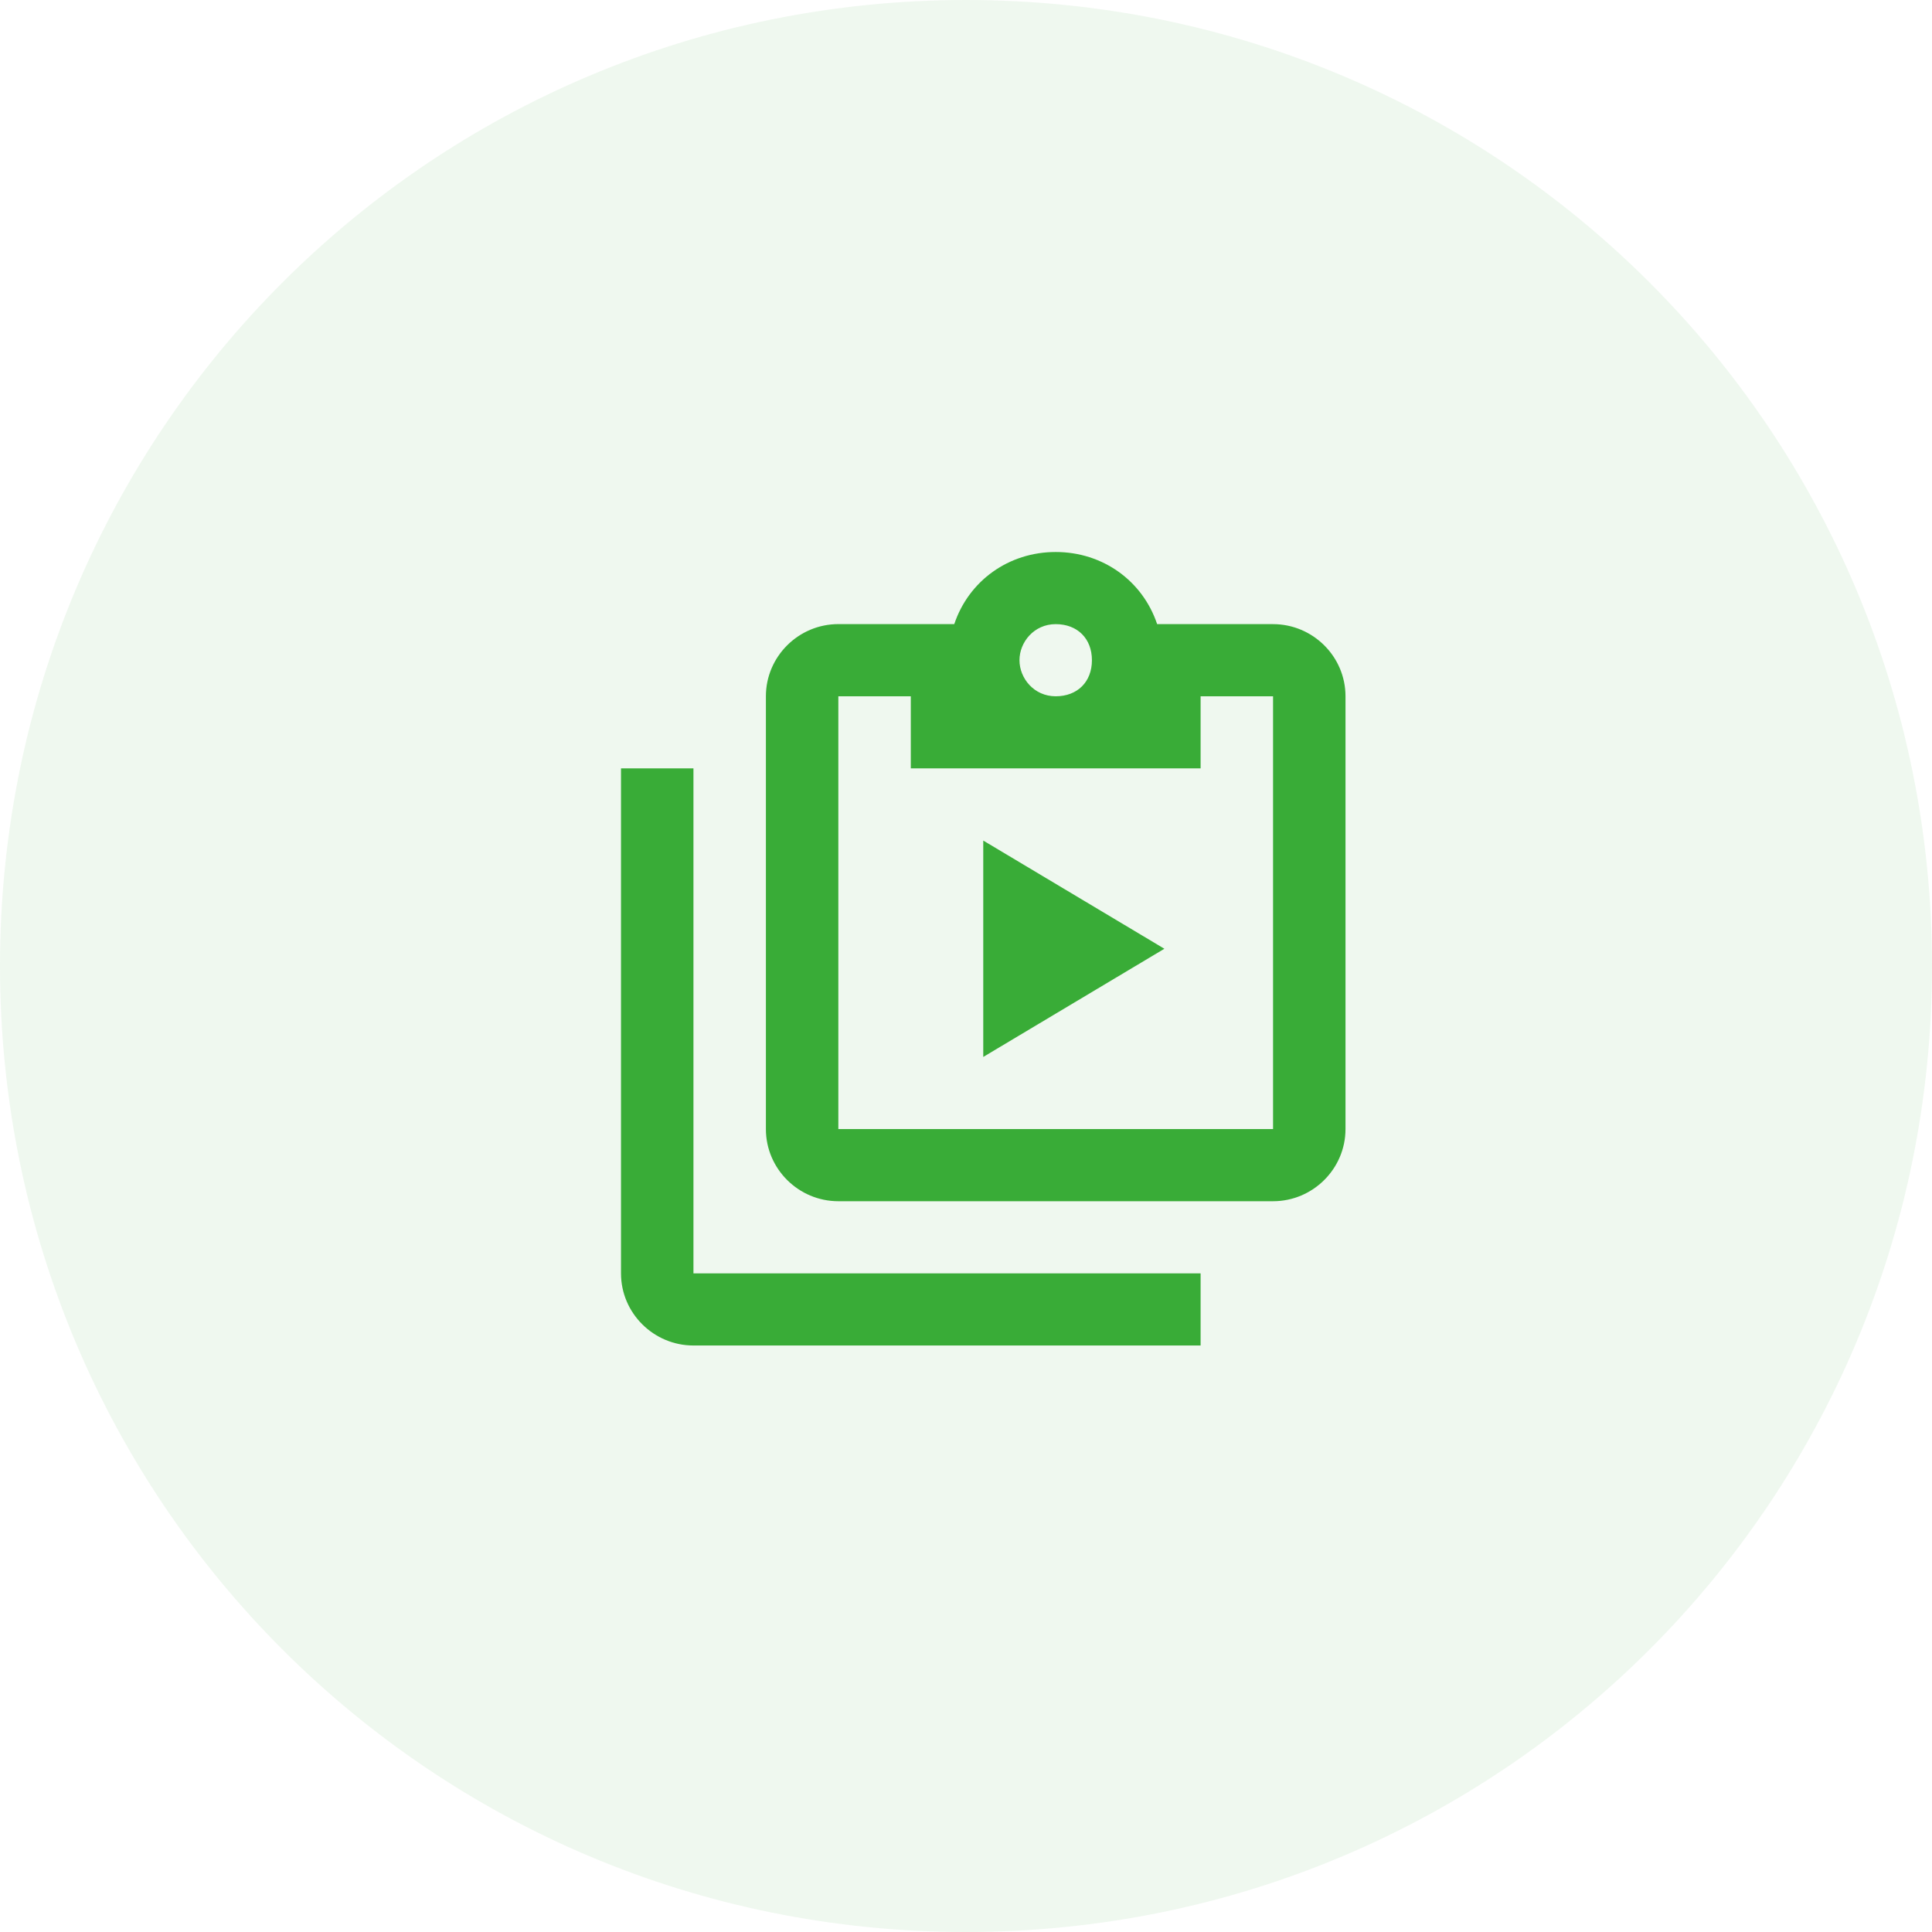 <svg width="56" height="56" fill="none" xmlns="http://www.w3.org/2000/svg"><path opacity=".08" fill-rule="evenodd" clip-rule="evenodd" d="M28 56c15.5 0 28-12.5 28-28S43.5 0 28 0 0 12.5 0 28s12.5 28 28 28z" fill="#39AC37"/><path d="M20.1 22.273v14.636h14.7V39H20.1c-1.155 0-2.1-.94-2.1-2.09V22.272h2.1zm16.8-4.182c1.155 0 2.1.94 2.1 2.09v12.546c0 1.15-.945 2.091-2.1 2.091H24.3c-1.155 0-2.1-.94-2.1-2.09V20.181c0-1.15.945-2.091 2.1-2.091h3.36C28.08 16.836 29.235 16 30.6 16s2.52.836 2.94 2.09h3.36zm-6.3 0c-.63 0-1.05.523-1.05 1.045 0 .523.42 1.046 1.05 1.046.63 0 1.05-.418 1.05-1.046 0-.627-.42-1.045-1.05-1.045zm-4.2 4.182v-2.091h-2.1v12.545h12.6V20.182h-2.1v2.09h-8.4zm2.1 8.363v-6.272l5.25 3.136" fill="#39AC37"/></svg>